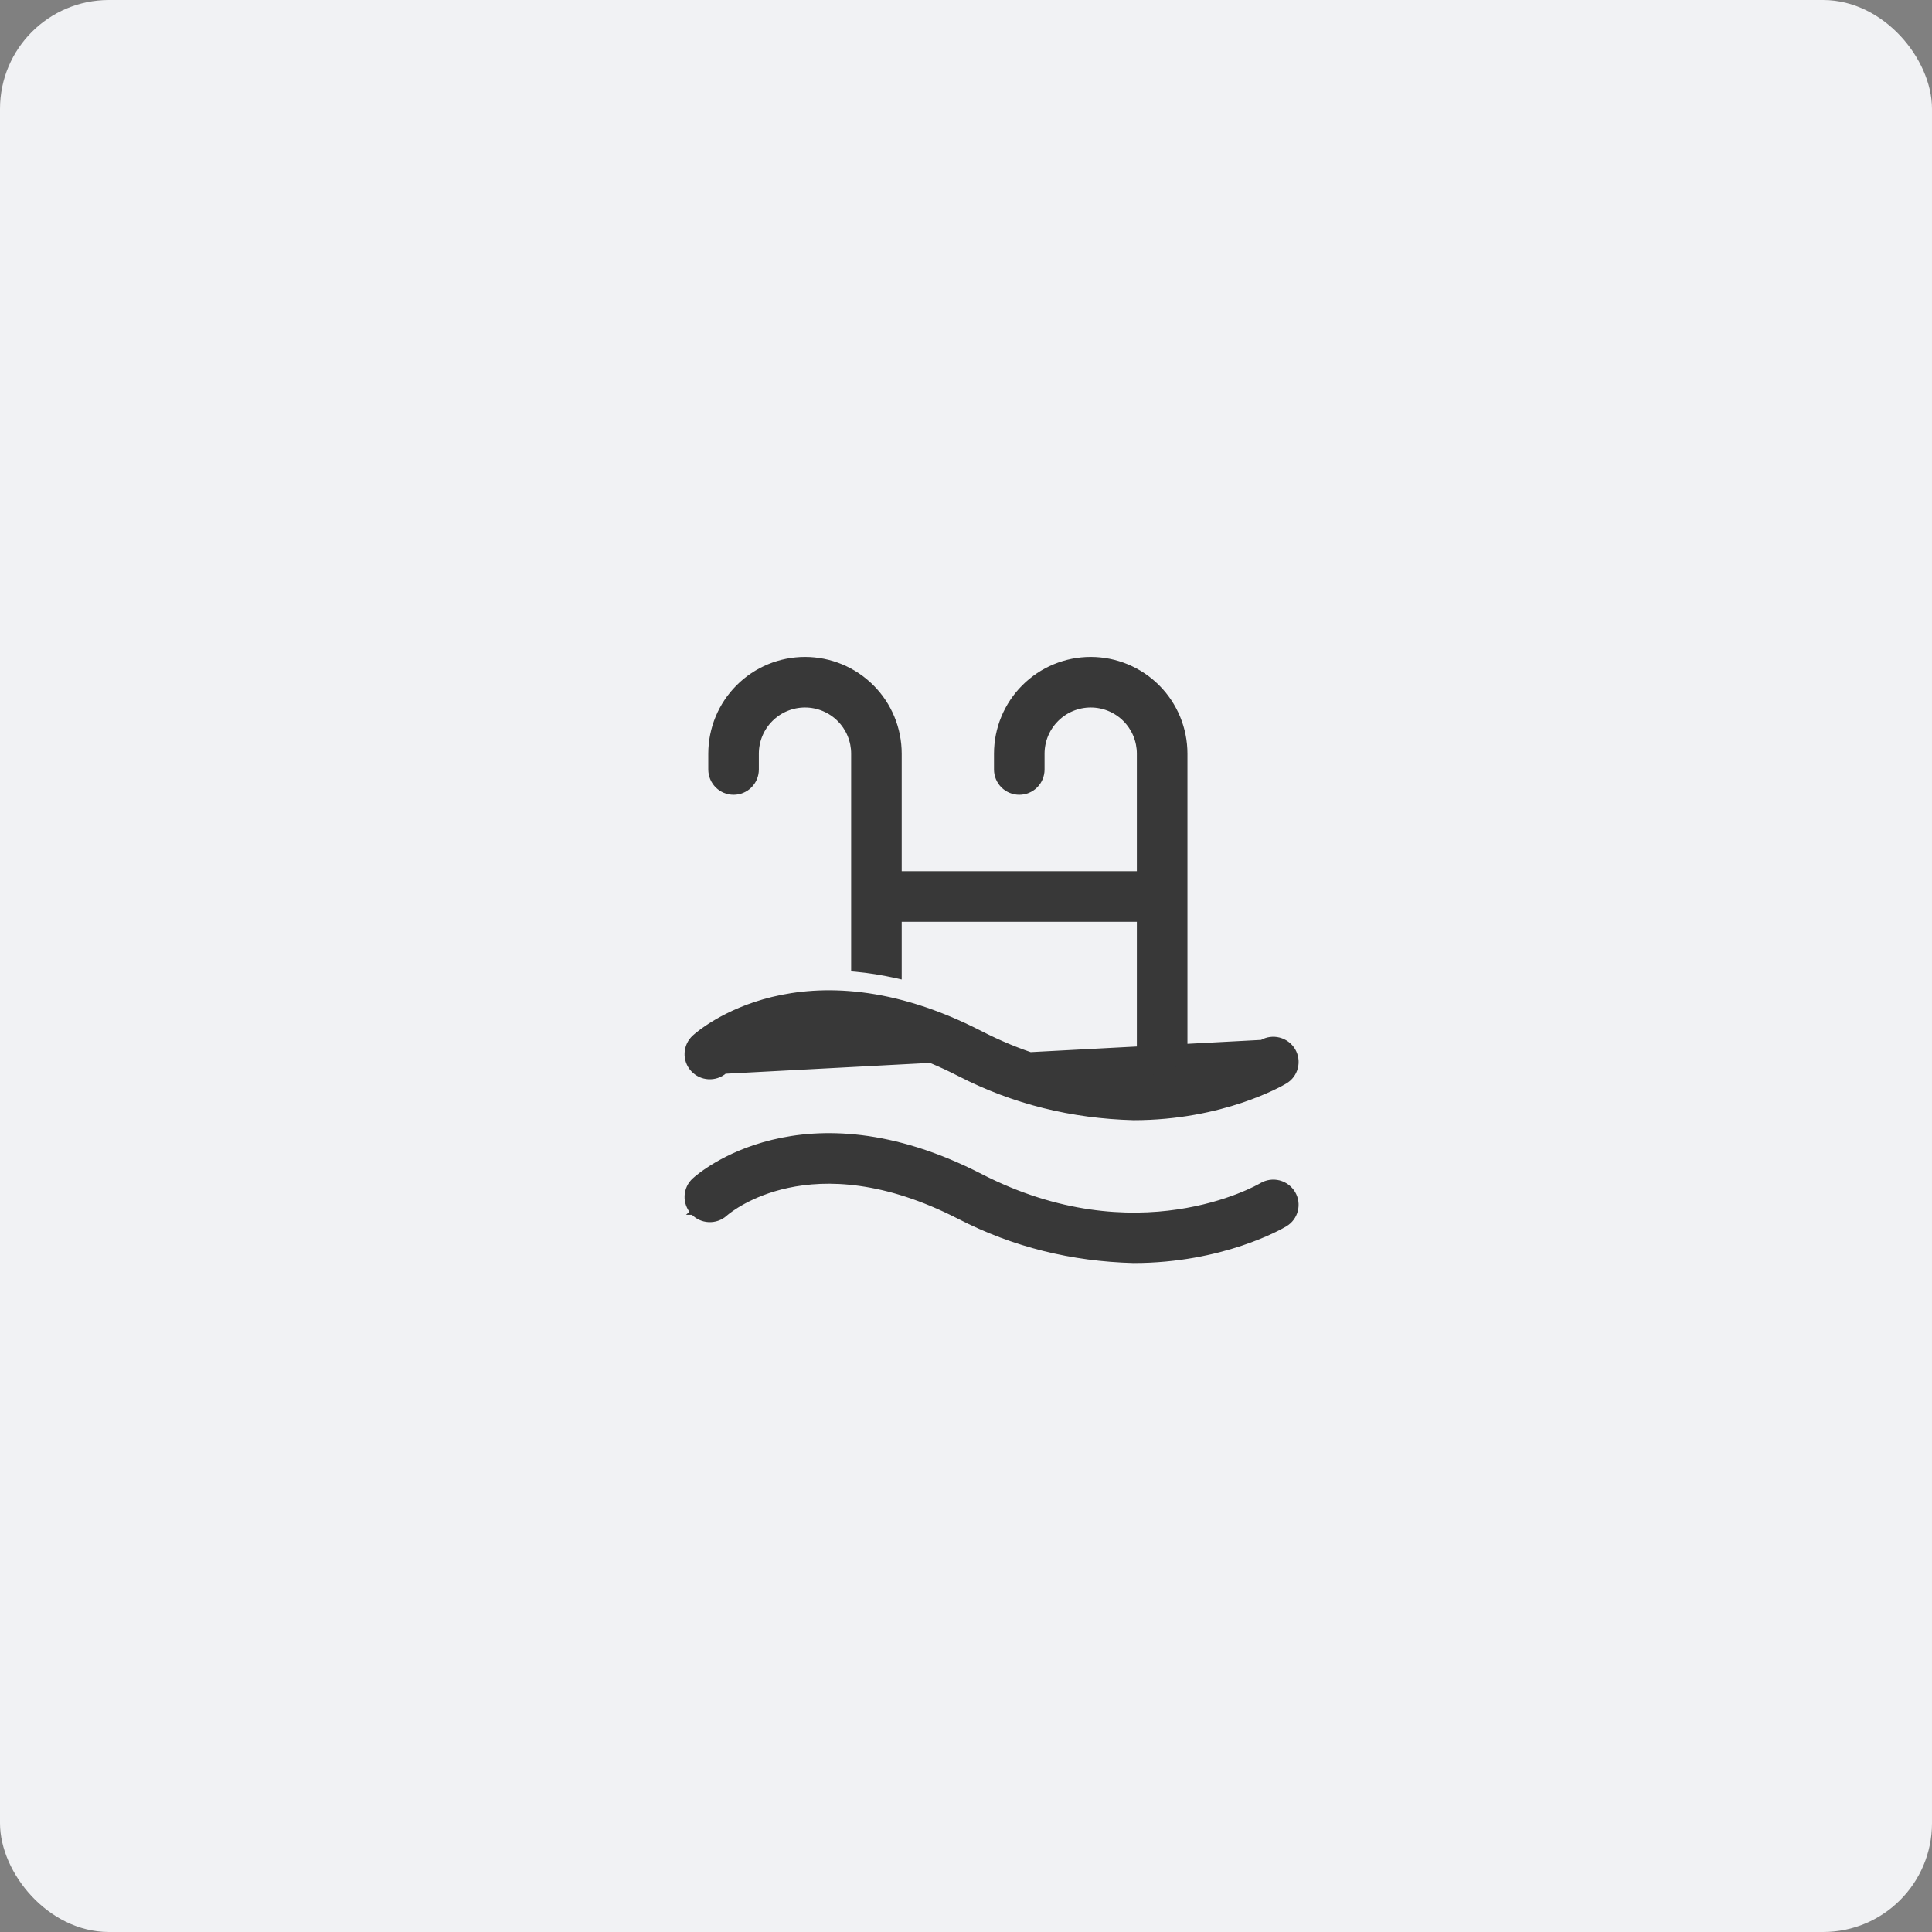 <svg width="70" height="70" viewBox="0 0 70 70" fill="none" xmlns="http://www.w3.org/2000/svg">
<rect x="0" y="0" width="70" height="70" fill="#808080" stroke="none"/>
<rect x="0.493" y="0.493" width="69.014" height="69.014" rx="3.451" fill="#F1F2F4"/>
<rect x="0.493" y="0.493" width="69.014" height="69.014" rx="3.451" stroke="#F1F2F4" stroke-width="0.986"/>
<path d="M26.254 38.806C25.92 39.096 25.411 39.068 25.113 38.738C24.968 38.58 24.892 38.37 24.902 38.155C24.912 37.94 25.007 37.738 25.165 37.593C25.252 37.513 26.228 36.649 27.989 36.218C29.755 35.787 32.3 35.793 35.517 37.446L35.517 37.446C41.183 40.359 45.548 37.877 45.72 37.775L26.254 38.806ZM26.254 38.806L26.254 38.806L26.264 38.798L26.264 38.798C26.326 38.744 27.1 38.078 28.53 37.769C29.959 37.461 32.053 37.508 34.76 38.897C36.745 39.919 38.85 40.428 41.07 40.488L41.07 40.488H41.073C44.275 40.488 46.402 39.266 46.551 39.175C46.944 38.947 47.067 38.445 46.839 38.062L46.839 38.062C46.61 37.677 46.107 37.547 45.72 37.775L26.254 38.806ZM25.113 43.915C25.415 44.247 25.931 44.273 26.265 43.974L26.278 43.962L26.279 43.961C26.405 43.854 27.172 43.238 28.53 42.945C29.959 42.637 32.054 42.684 34.76 44.073C36.745 45.095 38.849 45.605 41.07 45.664V45.664H41.073C44.276 45.664 46.403 44.441 46.55 44.351C46.943 44.123 47.067 43.621 46.838 43.237L46.838 43.237C46.727 43.052 46.547 42.918 46.338 42.864C46.128 42.811 45.907 42.842 45.72 42.951L45.72 42.951C45.548 43.053 41.183 45.535 35.517 42.622L35.517 42.622C32.3 40.969 29.755 40.963 27.99 41.395C26.228 41.825 25.252 42.689 25.166 42.769C25.087 42.84 25.023 42.927 24.978 43.023C24.933 43.12 24.907 43.224 24.902 43.331C24.897 43.438 24.914 43.544 24.95 43.644C24.986 43.744 25.042 43.836 25.113 43.915ZM25.113 43.915C25.113 43.915 25.113 43.915 25.113 43.915L25.186 43.849L25.114 43.915C25.114 43.915 25.113 43.915 25.113 43.915ZM30.937 35.013V35.103L31.027 35.111C31.483 35.154 31.958 35.228 32.452 35.338L32.572 35.365V35.242V33.299H41.289V37.835V37.937L41.391 37.933C41.878 37.918 42.364 37.867 42.843 37.78L42.925 37.765V37.683V27.306C42.925 26.402 42.566 25.536 41.927 24.898C41.288 24.259 40.422 23.9 39.519 23.9C38.616 23.9 37.75 24.259 37.111 24.898C36.472 25.536 36.113 26.402 36.113 27.306V27.881C36.113 28.098 36.2 28.305 36.353 28.459C36.506 28.612 36.714 28.698 36.931 28.698C37.148 28.698 37.356 28.612 37.509 28.459C37.662 28.305 37.748 28.098 37.748 27.881V27.306C37.748 26.836 37.935 26.386 38.267 26.054C38.599 25.722 39.049 25.535 39.519 25.535C39.989 25.535 40.439 25.722 40.771 26.054C41.103 26.386 41.289 26.836 41.289 27.306V31.664H32.572V27.306C32.572 26.402 32.214 25.536 31.575 24.898C30.936 24.259 30.07 23.9 29.167 23.9C28.264 23.9 27.397 24.259 26.759 24.898C26.12 25.536 25.761 26.402 25.761 27.306V27.881C25.761 28.098 25.848 28.305 26.001 28.459C26.154 28.612 26.362 28.698 26.579 28.698C26.796 28.698 27.004 28.612 27.157 28.459C27.31 28.305 27.396 28.098 27.396 27.881V27.306C27.396 26.836 27.583 26.386 27.915 26.054C28.247 25.722 28.697 25.535 29.167 25.535C29.636 25.535 30.087 25.722 30.419 26.054C30.751 26.386 30.937 26.836 30.937 27.306V35.013Z" fill="#383838" stroke="#383838" stroke-width="0.197"/>
</svg>
